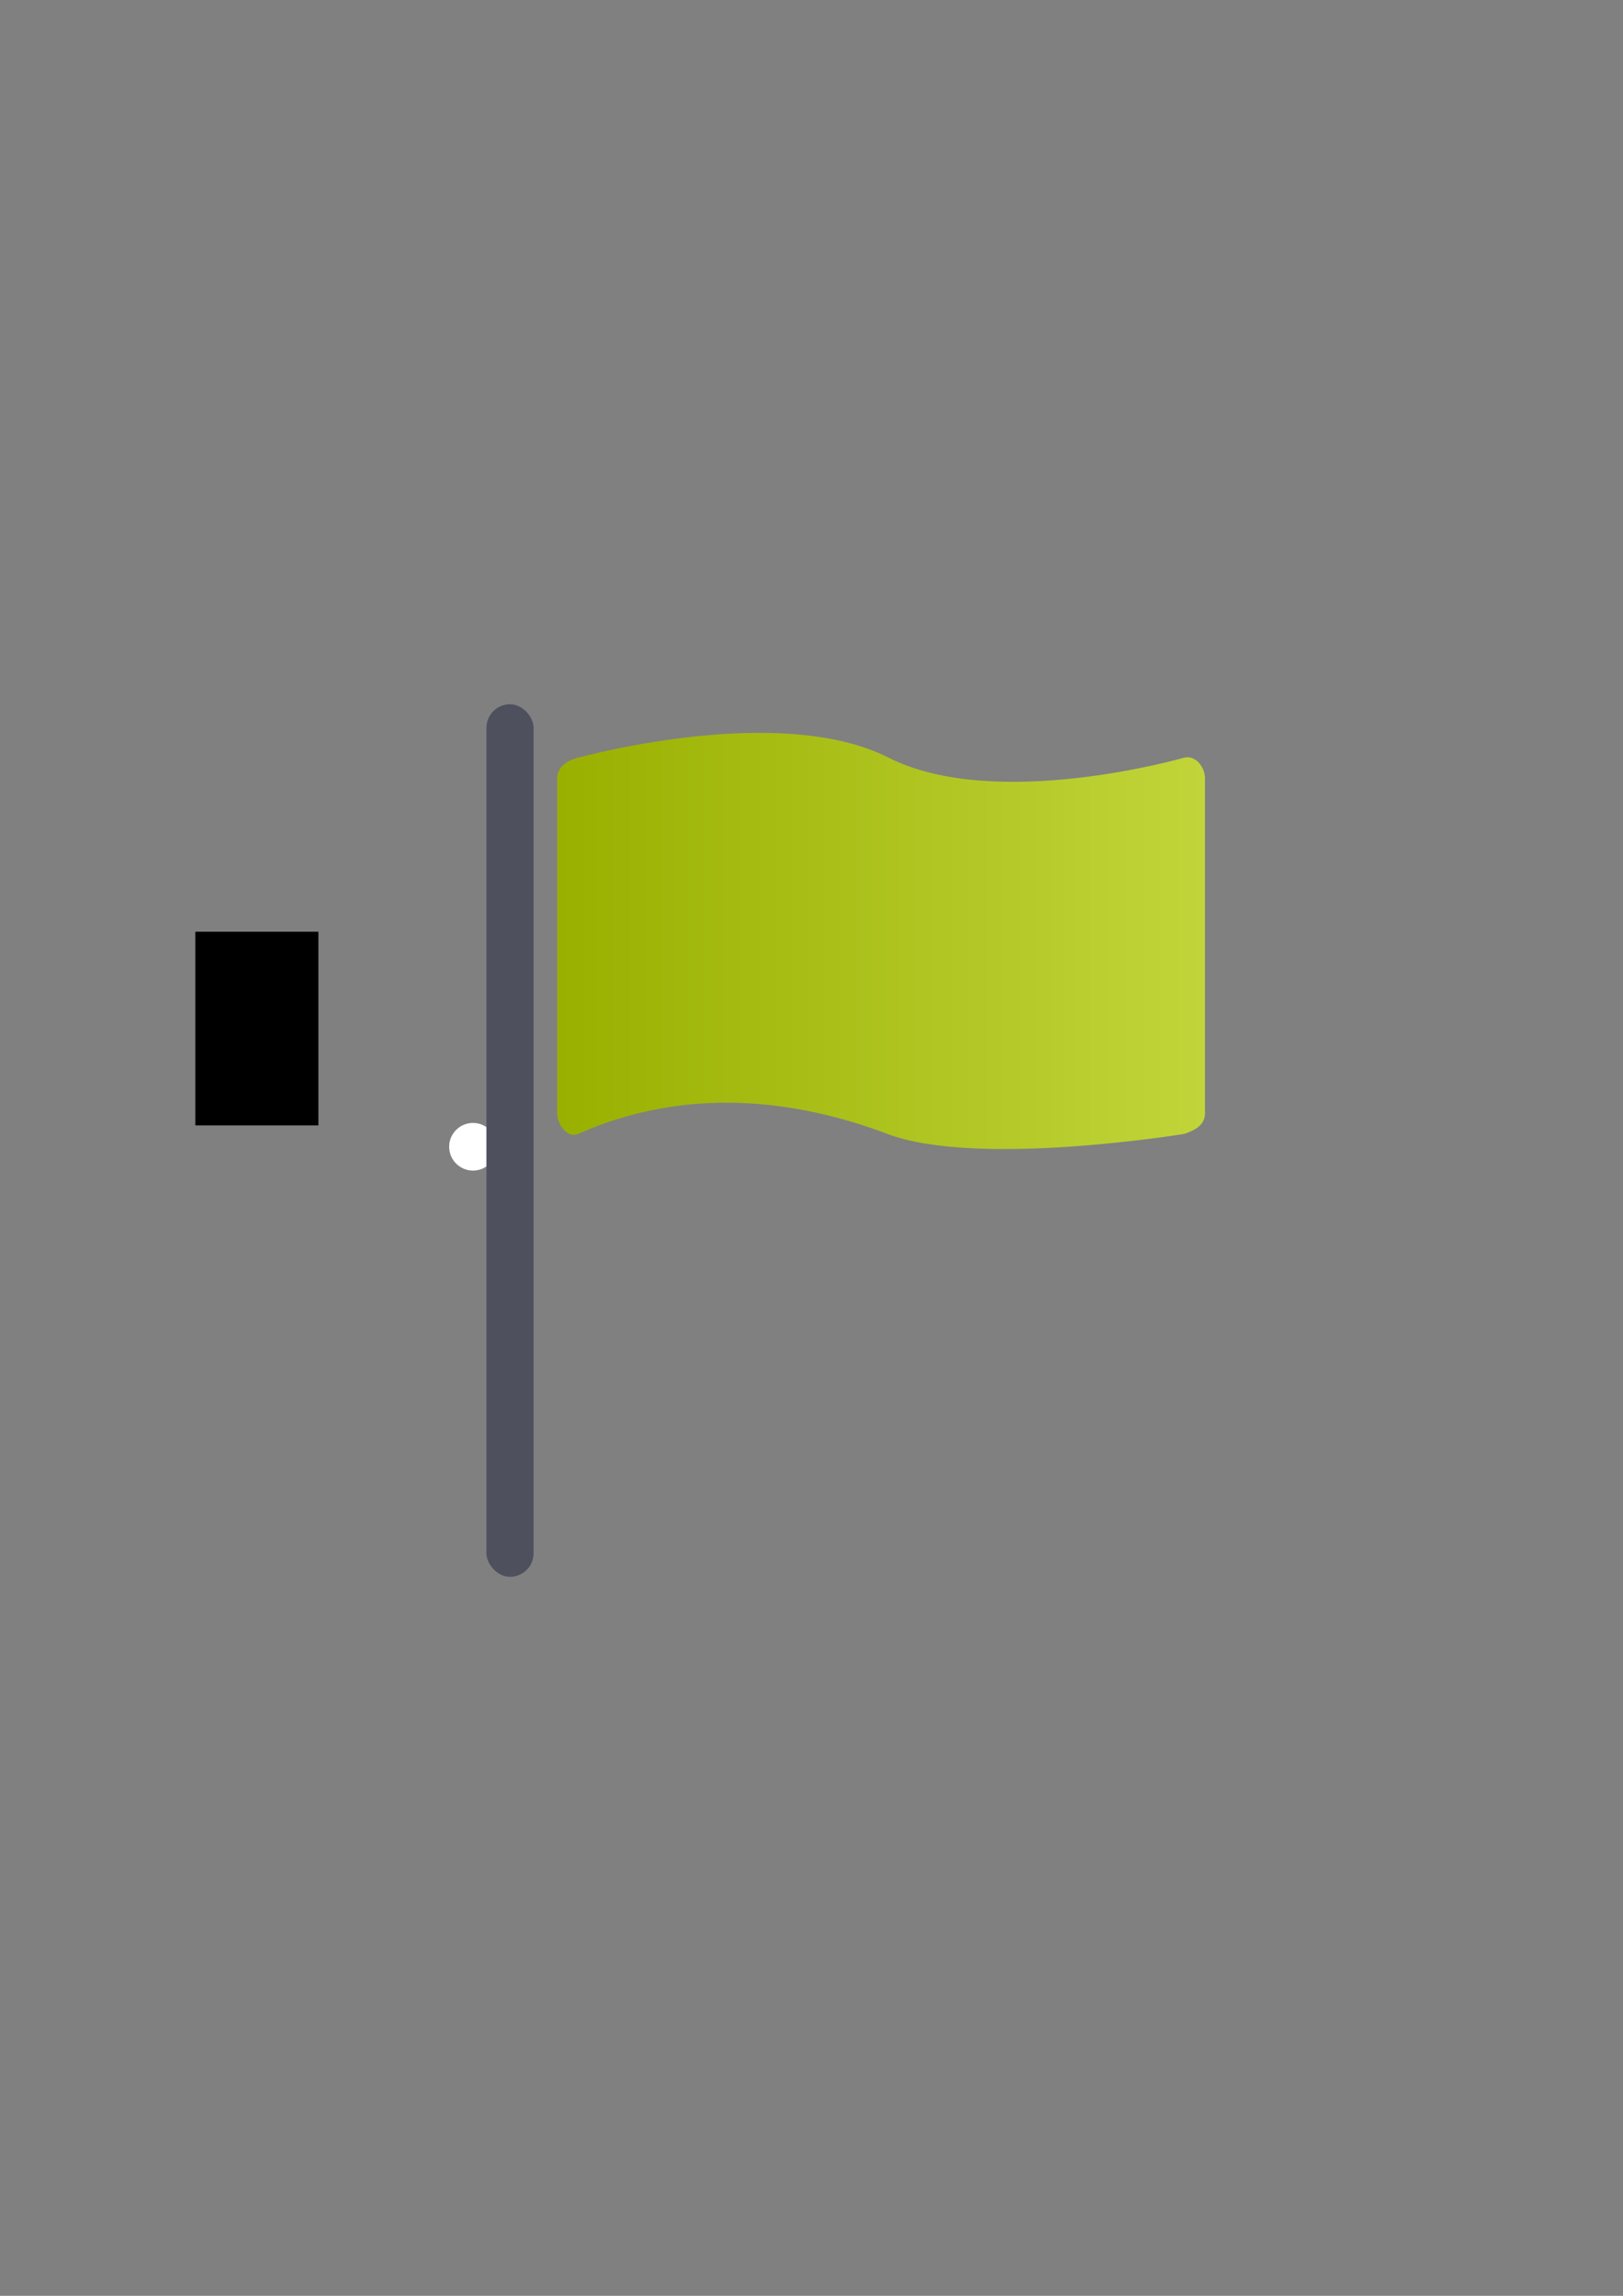 <?xml version="1.0" encoding="UTF-8" standalone="no"?>
<!-- Created with Inkscape (http://www.inkscape.org/) -->
<svg xmlns:dc="http://purl.org/dc/elements/1.1/" xmlns:cc="http://creativecommons.org/ns#" xmlns:rdf="http://www.w3.org/1999/02/22-rdf-syntax-ns#" xmlns:svg="http://www.w3.org/2000/svg" xmlns="http://www.w3.org/2000/svg" xmlns:xlink="http://www.w3.org/1999/xlink" xmlns:sodipodi="http://sodipodi.sourceforge.net/DTD/sodipodi-0.dtd" xmlns:inkscape="http://www.inkscape.org/namespaces/inkscape" width="210mm" height="297mm" viewBox="0 0 744.094 1052.362" id="svg2" version="1.1" inkscape:version="0.91 r13725" inkscape:export-xdpi="4" inkscape:export-ydpi="4">
  <rect x="0" y="0" width="744.094" height="1052.362" fill="#808080" stroke="none"/>
  <defs id="defs4">
    <linearGradient inkscape:collect="always" id="linearGradient4166">
      <stop style="stop-color:#99b000;stop-opacity:1;" offset="0" id="stop4168"/>
      <stop style="stop-color:#c1d53a;stop-opacity:1" offset="1" id="stop4170"/>
    </linearGradient>
    <linearGradient id="linearGradient2224">
      <stop id="stop2226" offset="0" style="stop-color:#7c7c7c;stop-opacity:1;"/>
      <stop id="stop2228" offset="1" style="stop-color:#b8b8b8;stop-opacity:1;"/>
    </linearGradient>
    <linearGradient id="linearGradient15218">
      <stop id="stop15220" offset="0" style="stop-color:#eeeeef;stop-opacity:1;"/>
      <stop id="stop2736" offset="0.599" style="stop-color:#d3d7cf;stop-opacity:1;"/>
      <stop id="stop2738" offset="0.828" style="stop-color:#ffffff;stop-opacity:1;"/>
      <stop id="stop15222" offset="1" style="stop-color:#d3d7cf;stop-opacity:1;"/>
    </linearGradient>
    <pattern y="0" x="0" height="6" width="6" patternUnits="userSpaceOnUse" id="EMFhbasepattern"/>
    <pattern y="0" x="0" height="6" width="6" patternUnits="userSpaceOnUse" id="EMFhbasepattern-5"/>
    <linearGradient inkscape:collect="always" xlink:href="#linearGradient4166" id="linearGradient4172" x1="260" y1="457.476" x2="570" y2="457.476" gradientUnits="userSpaceOnUse" gradientTransform="matrix(0.886,0,0,0.886,39.549,42.289)"/>
  </defs>
  <sodipodi:namedview id="base" pagecolor="#ffffff" bordercolor="#666666" borderopacity="1.0" inkscape:pageopacity="0.0" inkscape:pageshadow="2" inkscape:zoom="0.70710678" inkscape:cx="205.31794" inkscape:cy="573.40913" inkscape:document-units="px" inkscape:current-layer="layer1" showgrid="false" showguides="true" inkscape:guide-bbox="true" inkscape:window-width="1366" inkscape:window-height="721" inkscape:window-x="-4" inkscape:window-y="-4" inkscape:window-maximized="1">
    <sodipodi:guide position="315.536,730.179" orientation="0,1" id="guide3338"/>
    <sodipodi:guide position="351.25,330.179" orientation="0,1" id="guide3340"/>
    <sodipodi:guide position="189.107,408.839" orientation="1,0" id="guide3344"/>
    <sodipodi:guide position="589.045,468.079" orientation="1,0" id="guide3346"/>
    <inkscape:grid type="xygrid" id="grid3440"/>
    <sodipodi:guide position="0,0" orientation="0,1" id="guide3405"/>
    <sodipodi:guide position="214.125,684.5" orientation="1,0" id="guide3407"/>
    <sodipodi:guide position="0,0" orientation="0,1" id="guide3409"/>
    <sodipodi:guide position="589.045,378.302" orientation="1,0" id="guide3411"/>
    <sodipodi:guide position="564,683.375" orientation="1,0" id="guide3413"/>
  </sodipodi:namedview>
  <g inkscape:label="Ebene 1" inkscape:groupmode="layer" id="layer1">
    <flowRoot xml:space="preserve" id="flowRoot4169" style="font-style:normal;font-weight:normal;font-size:40px;line-height:125%;font-family:sans-serif;letter-spacing:0px;word-spacing:0px;fill:#000000;fill-opacity:1;stroke:none;stroke-width:1px;stroke-linecap:butt;stroke-linejoin:miter;stroke-opacity:1"><flowRegion id="flowRegion4171"><rect id="rect4173" width="56.433" height="88.789" x="89.541" y="427.08"/></flowRegion><flowPara id="flowPara4175"/></flowRoot>    <rect style="fill:none;fill-rule:evenodd;stroke:none;stroke-width:1px;stroke-linecap:butt;stroke-linejoin:miter;stroke-opacity:1" id="rect3336" width="400" height="400" x="189.145" y="322.27" inkscape:export-xdpi="4.9499998" inkscape:export-ydpi="4.9499998"/>
    <circle style="opacity:1;fill:#ffffff;fill-opacity:1;stroke:none;stroke-width:16;stroke-linecap:round;stroke-linejoin:round;stroke-miterlimit:4;stroke-dasharray:none;stroke-opacity:1" id="path4190-0-6" cx="216.847" cy="525.654" r="10.922"/>
    <g id="g4165" transform="matrix(1.081,0,0,1.081,-36.43,-49.436)">
      <rect ry="10" y="344.362" x="240" height="370" width="20" id="rect4161" style="opacity:1;fill:#4e505d;fill-opacity:1;stroke:none;stroke-width:16;stroke-linecap:round;stroke-linejoin:round;stroke-miterlimit:4;stroke-dasharray:none;stroke-opacity:1"/>
      <path sodipodi:nodetypes="szsssszssss" inkscape:connector-curvature="0" id="rect4163" d="m 278.863,367.013 c 4.764,-1.219 86.219,-23.046 131.718,0 45.499,23.046 125.323,0 125.323,0 4.832,-1.175 8.863,3.953 8.863,8.863 l 0,141.816 c 0,4.91 -3.842,7.202 -8.863,8.863 0,0 -87.776,14.413 -125.861,0 -38.086,-14.413 -84.833,-20.618 -131.18,0 C 274.377,528.552 270,522.603 270,517.693 l 0,-141.816 c 0,-4.91 4.106,-7.647 8.863,-8.863 z" style="opacity:1;fill:url(#linearGradient4172);fill-opacity:1;stroke:none;stroke-width:16;stroke-linecap:round;stroke-linejoin:round;stroke-miterlimit:4;stroke-dasharray:none;stroke-opacity:1"/>
    </g>
  </g>
</svg>
